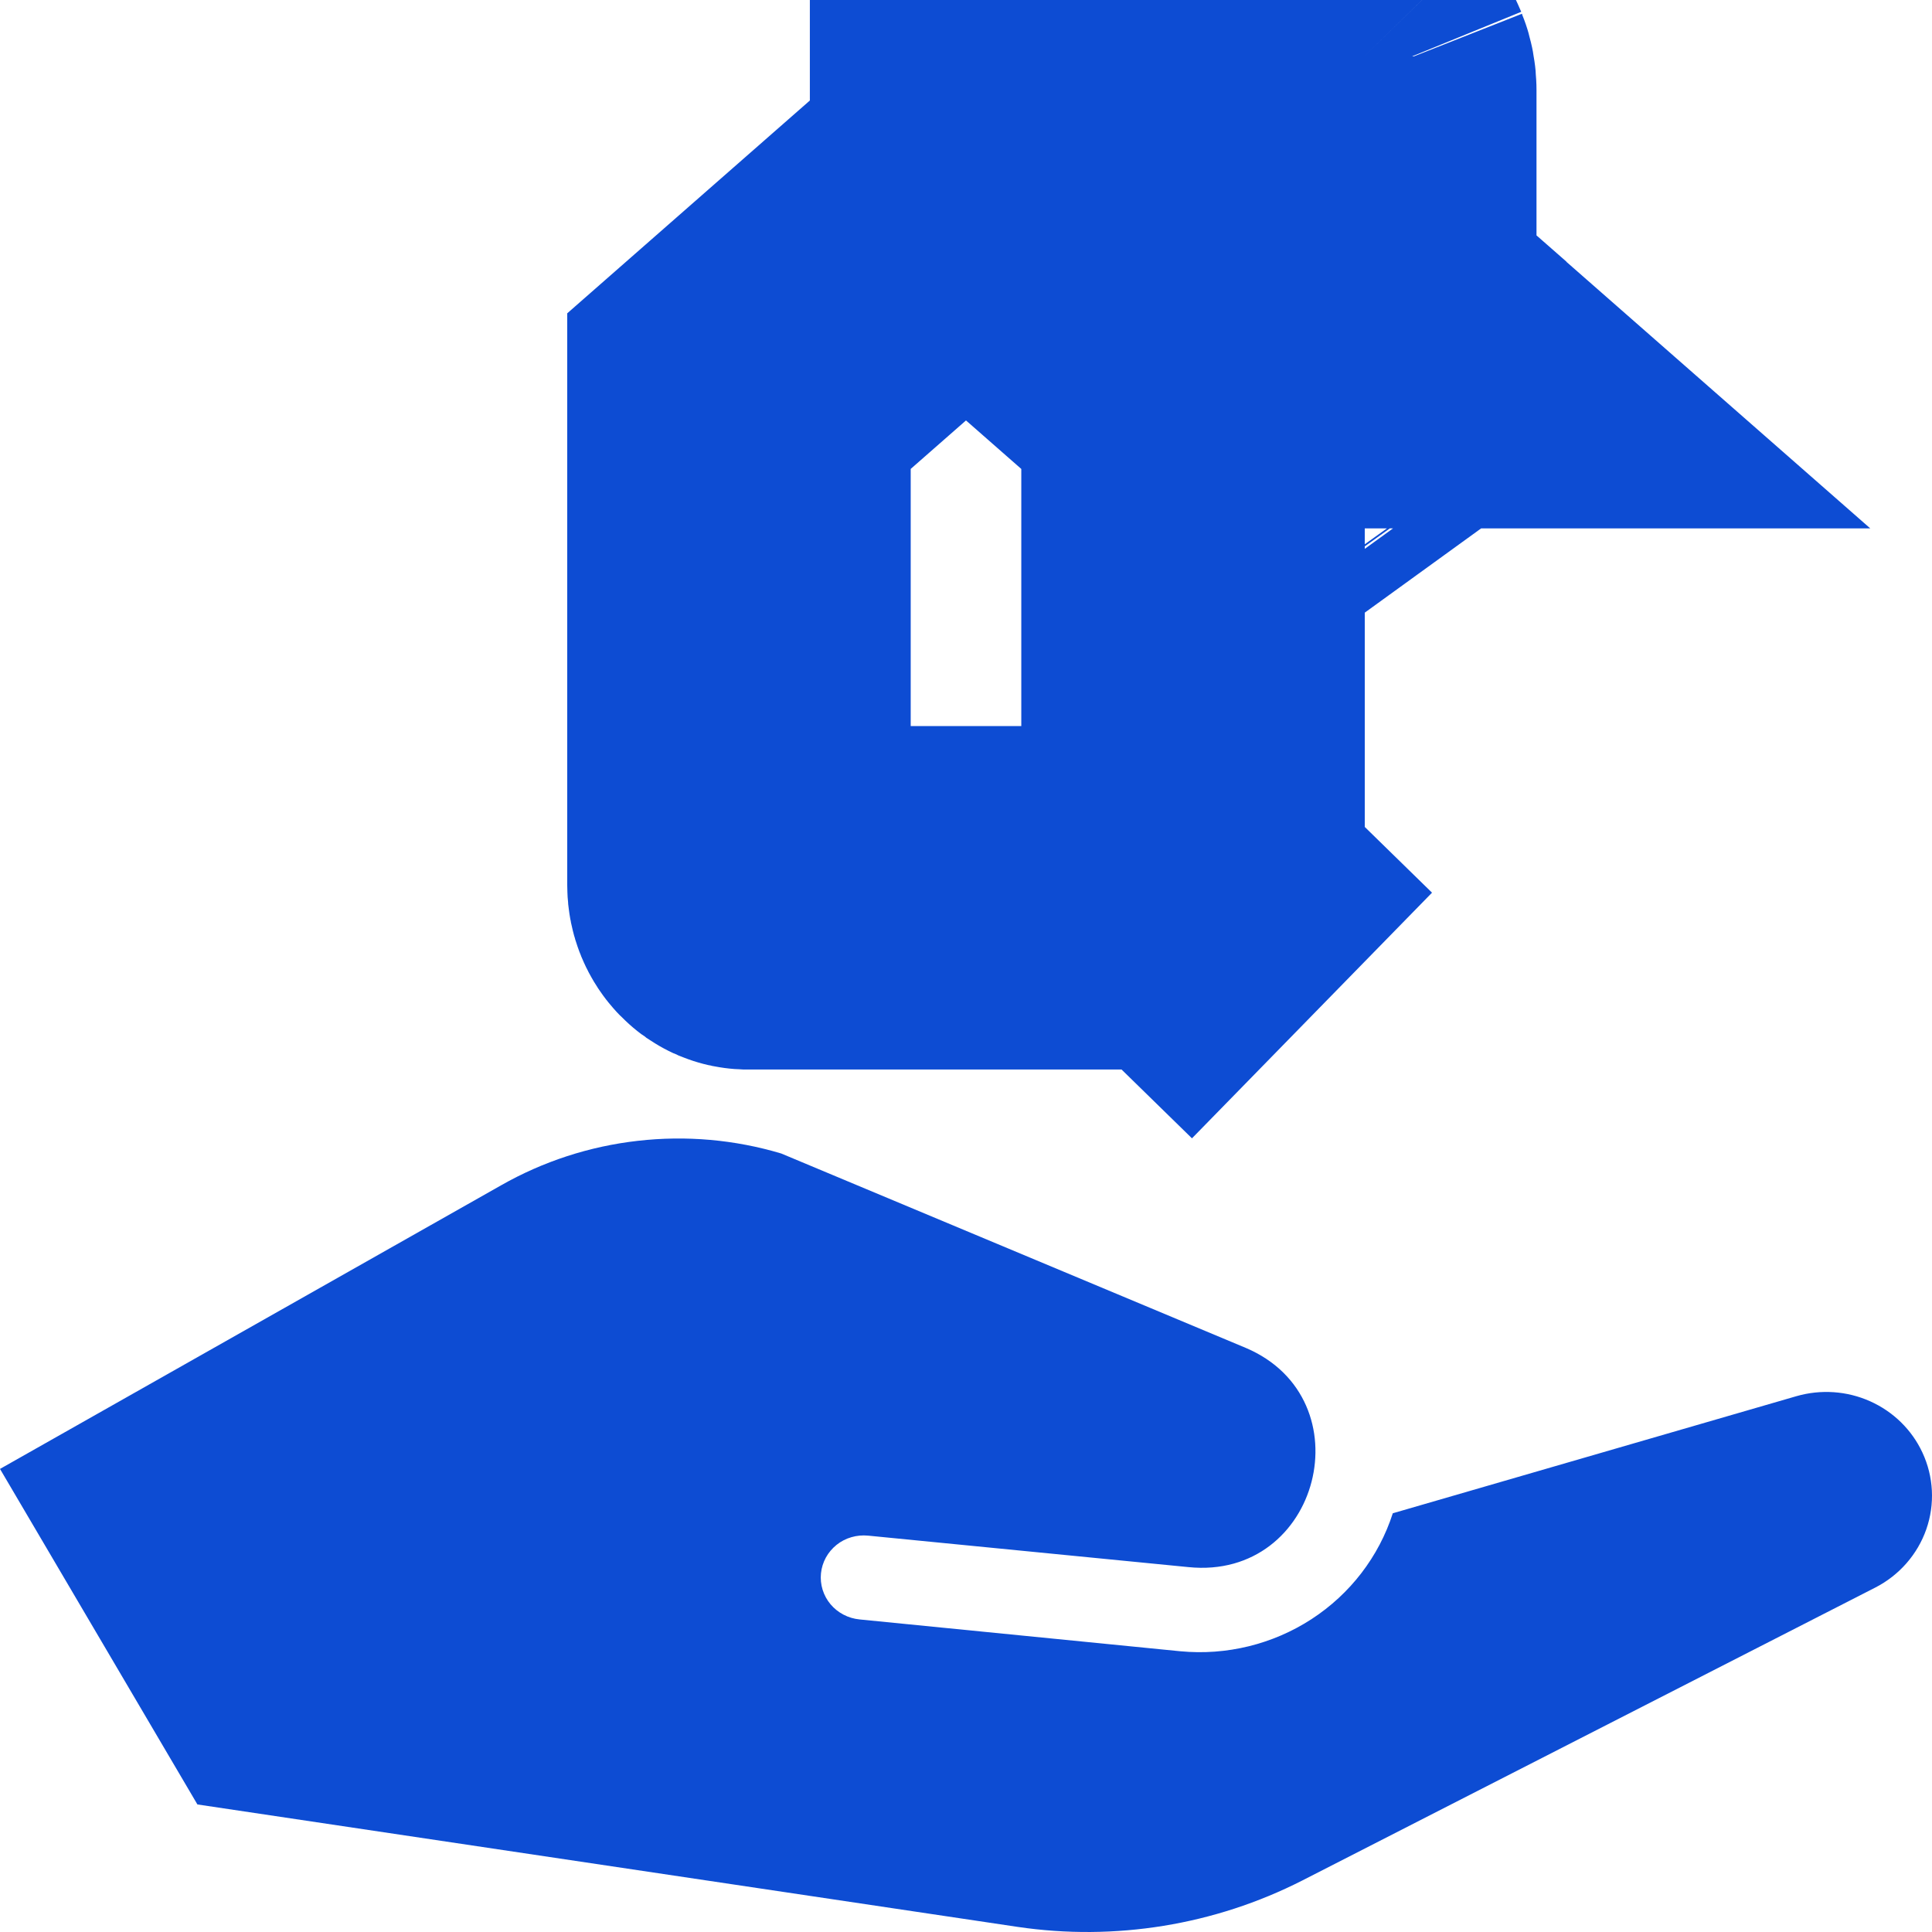 <svg width="45" height="45" viewBox="0 0 45 45" fill="none" xmlns="http://www.w3.org/2000/svg">
<path d="M30.997 1.288C31.101 1.288 31.204 1.309 31.3 1.349C31.396 1.39 31.484 1.449 31.557 1.524M30.997 1.288L30.904 8.307H31.788H32.937L31.788 7.299V2.097C31.788 1.991 31.768 1.886 31.729 1.787M30.997 1.288H28.346M30.997 1.288H28.346M31.557 1.524L31 2.069L31.557 1.524ZM31.557 1.524C31.631 1.6 31.689 1.689 31.729 1.787M31.729 1.787L31 2.081L31.729 1.787ZM22.863 2.101V2.097H22.93H22.937H25.858L24.301 0.732L24.178 0.682L22.863 2.101ZM22.863 2.101V2.172V2.181V2.979H26.863M22.863 2.101L25.862 2.101L26.863 2.979M26.863 2.979L27.637 2.097L27.639 2.095L27.651 2.081L27.651 2.081L27.654 2.078L27.657 2.074L27.657 2.074L28.346 1.288M26.863 2.979L28.346 1.288M17.212 12.307V9.11L22.5 4.472L24.226 5.986L27.788 9.111V9.112V12.307V20.618C27.787 20.725 27.745 20.809 27.698 20.857L30.559 23.653L27.698 20.857C27.654 20.902 27.614 20.91 27.592 20.911H17.407C17.385 20.91 17.345 20.902 17.302 20.857C17.255 20.809 17.212 20.725 17.212 20.618V12.307ZM34.826 12.07L34.12 11.095L34.826 12.07ZM34.1 11.068L34.077 11.036L34.1 11.068Z" stroke="#0D4CD3" stroke-width="8"/>
<path d="M44.776 33.831C44.53 33.302 44.097 32.879 43.558 32.638C43.019 32.397 42.409 32.356 41.841 32.52L32.441 35.247C32.116 36.258 31.447 37.129 30.546 37.714C29.645 38.299 28.567 38.563 27.492 38.461L20.023 37.72C19.892 37.707 19.764 37.67 19.648 37.609C19.532 37.549 19.429 37.466 19.345 37.367C19.261 37.267 19.199 37.152 19.16 37.028C19.122 36.904 19.109 36.775 19.122 36.646C19.135 36.518 19.174 36.393 19.236 36.279C19.299 36.165 19.383 36.065 19.485 35.983C19.587 35.901 19.705 35.84 19.831 35.804C19.957 35.767 20.09 35.755 20.221 35.768L27.681 36.501C30.748 36.812 31.815 32.589 29.021 31.397L18.196 26.867C17.115 26.544 15.977 26.444 14.855 26.572C13.733 26.699 12.649 27.052 11.672 27.608L0 34.214L4.598 42.029L23.703 44.881C25.971 45.216 28.289 44.839 30.326 43.804L43.676 36.979C44.236 36.693 44.662 36.206 44.867 35.621C45.072 35.035 45.039 34.394 44.776 33.831Z" fill="#0D4CD3"/>
</svg>
